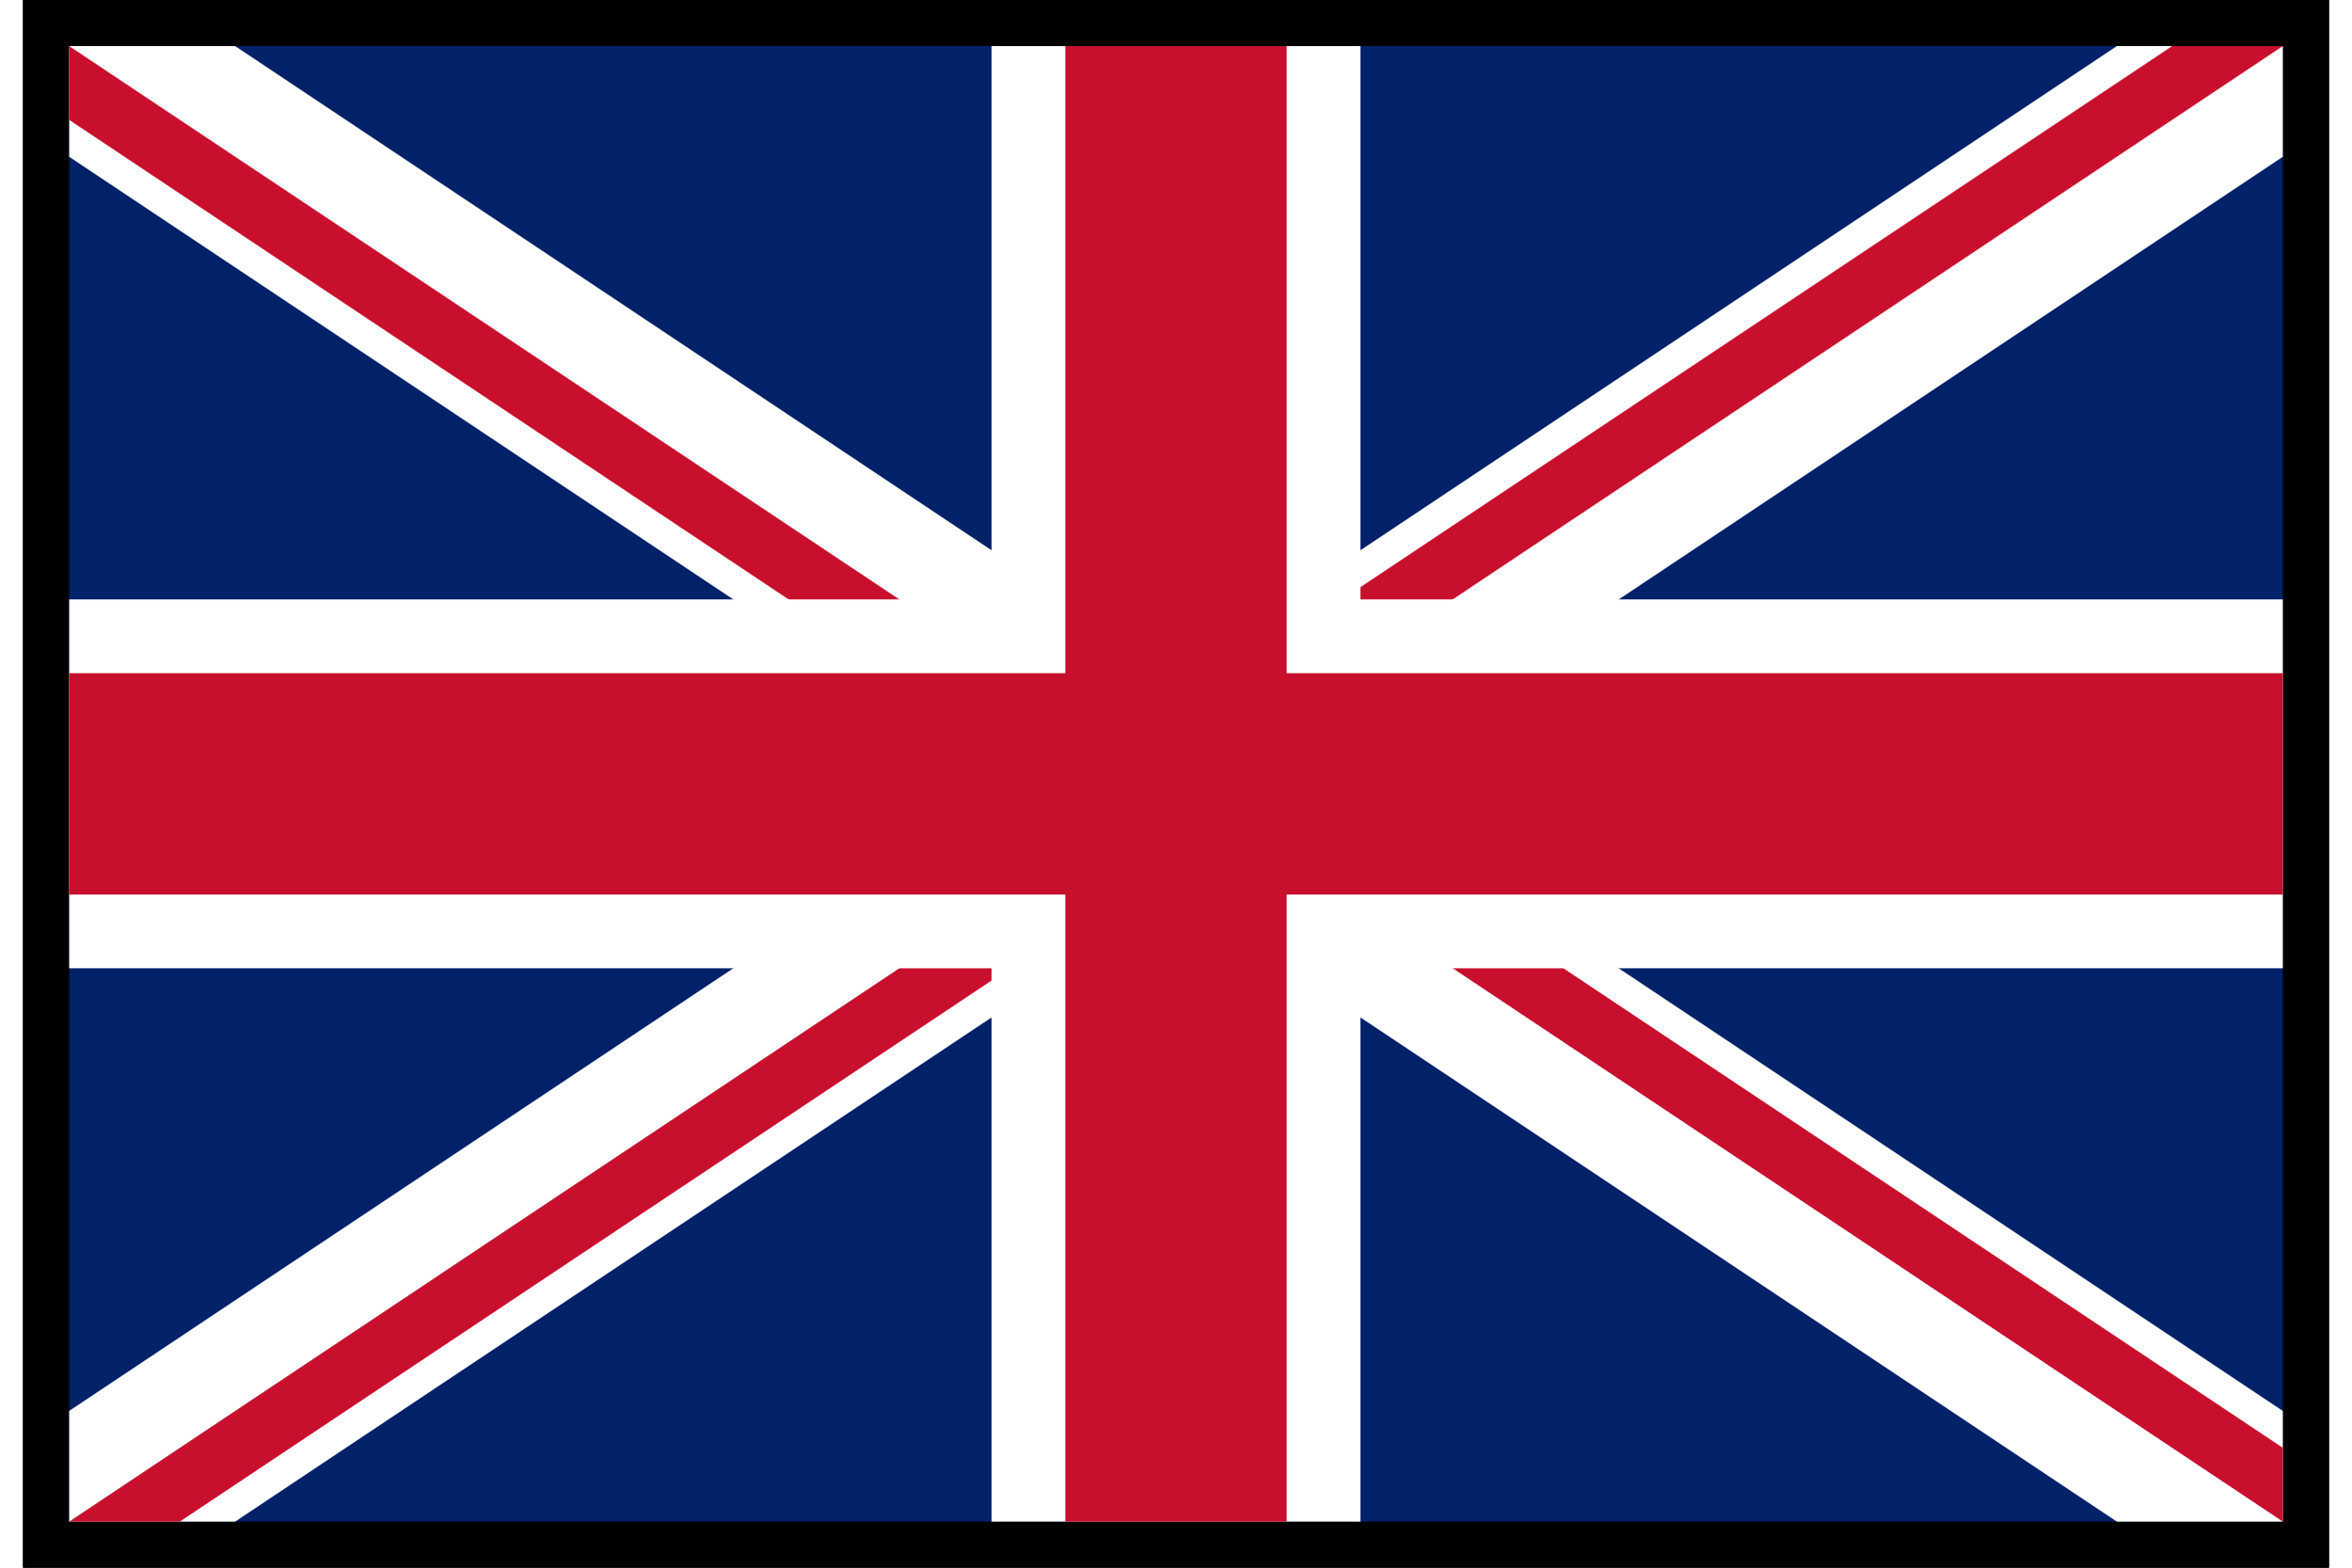 <svg xmlns="http://www.w3.org/2000/svg" version="1.1" width="30" height="20" viewBox="-0.25 -0.25 12.5 8.5">
  <rect x="-0.25" y="-0.25" width="12.5" height="8.5" fill="#808080" stroke="none"/>
  <g id="cz">
    <rect x="0" y="0" width="12" height="8" stroke="black" stroke-width="0.5" fill="none"/>
    <g stroke="none">
      <rect x="0" y="0" width="12" height="8" fill="white"/>
      <path d="M 0 0 L 6 4 0 8 z" fill="#003da5"/>
      <path d="M 0 8 L 6 4 12 4 12 8 z" fill="#da291c"/>
    </g>
  </g>
  <g id="en">
    <rect x="0" y="0" width="12" height="8" stroke="black" stroke-width="0.5" fill="none"/>
    <g stroke="none">
      <rect x="0" y="0" width="12" height="8" fill="#012169"/>
      <path d="
        M 0 0 L 0.9 0 12 7.4 12 8 11.1 8 0 0.6 z
        M 12 0 L 11.1 0 0 7.4 0 8 0.9 8 12 0.6 z
      " fill="white"/>
      <path d="
        M 0 0 L 6 4 5.4 4 0 0.4 z
        M 12 8 L 6 4 6.6 4 12 7.6 z
        M 12 0 L 11.4 0 6 3.6 6 4 z
        M 0 8 L 0.6 8 6 4.4 6 4 z
      " fill="#c8102e"/>
      <path d="M 0 3 H 5 V 0 H 7 V 3 H 12 V 5 H 7 V 8 H 5 V 5 H 0 z" fill="white"/>
      <path d="M 0 3.4 H 5.4 V 0 H 6.6 V 3.4 H 12 V 4.6 H 6.6 V 8 H 5.4 V 4.6 H 0 z" fill="#c8102e"/>
    </g>
  </g>
</svg>
